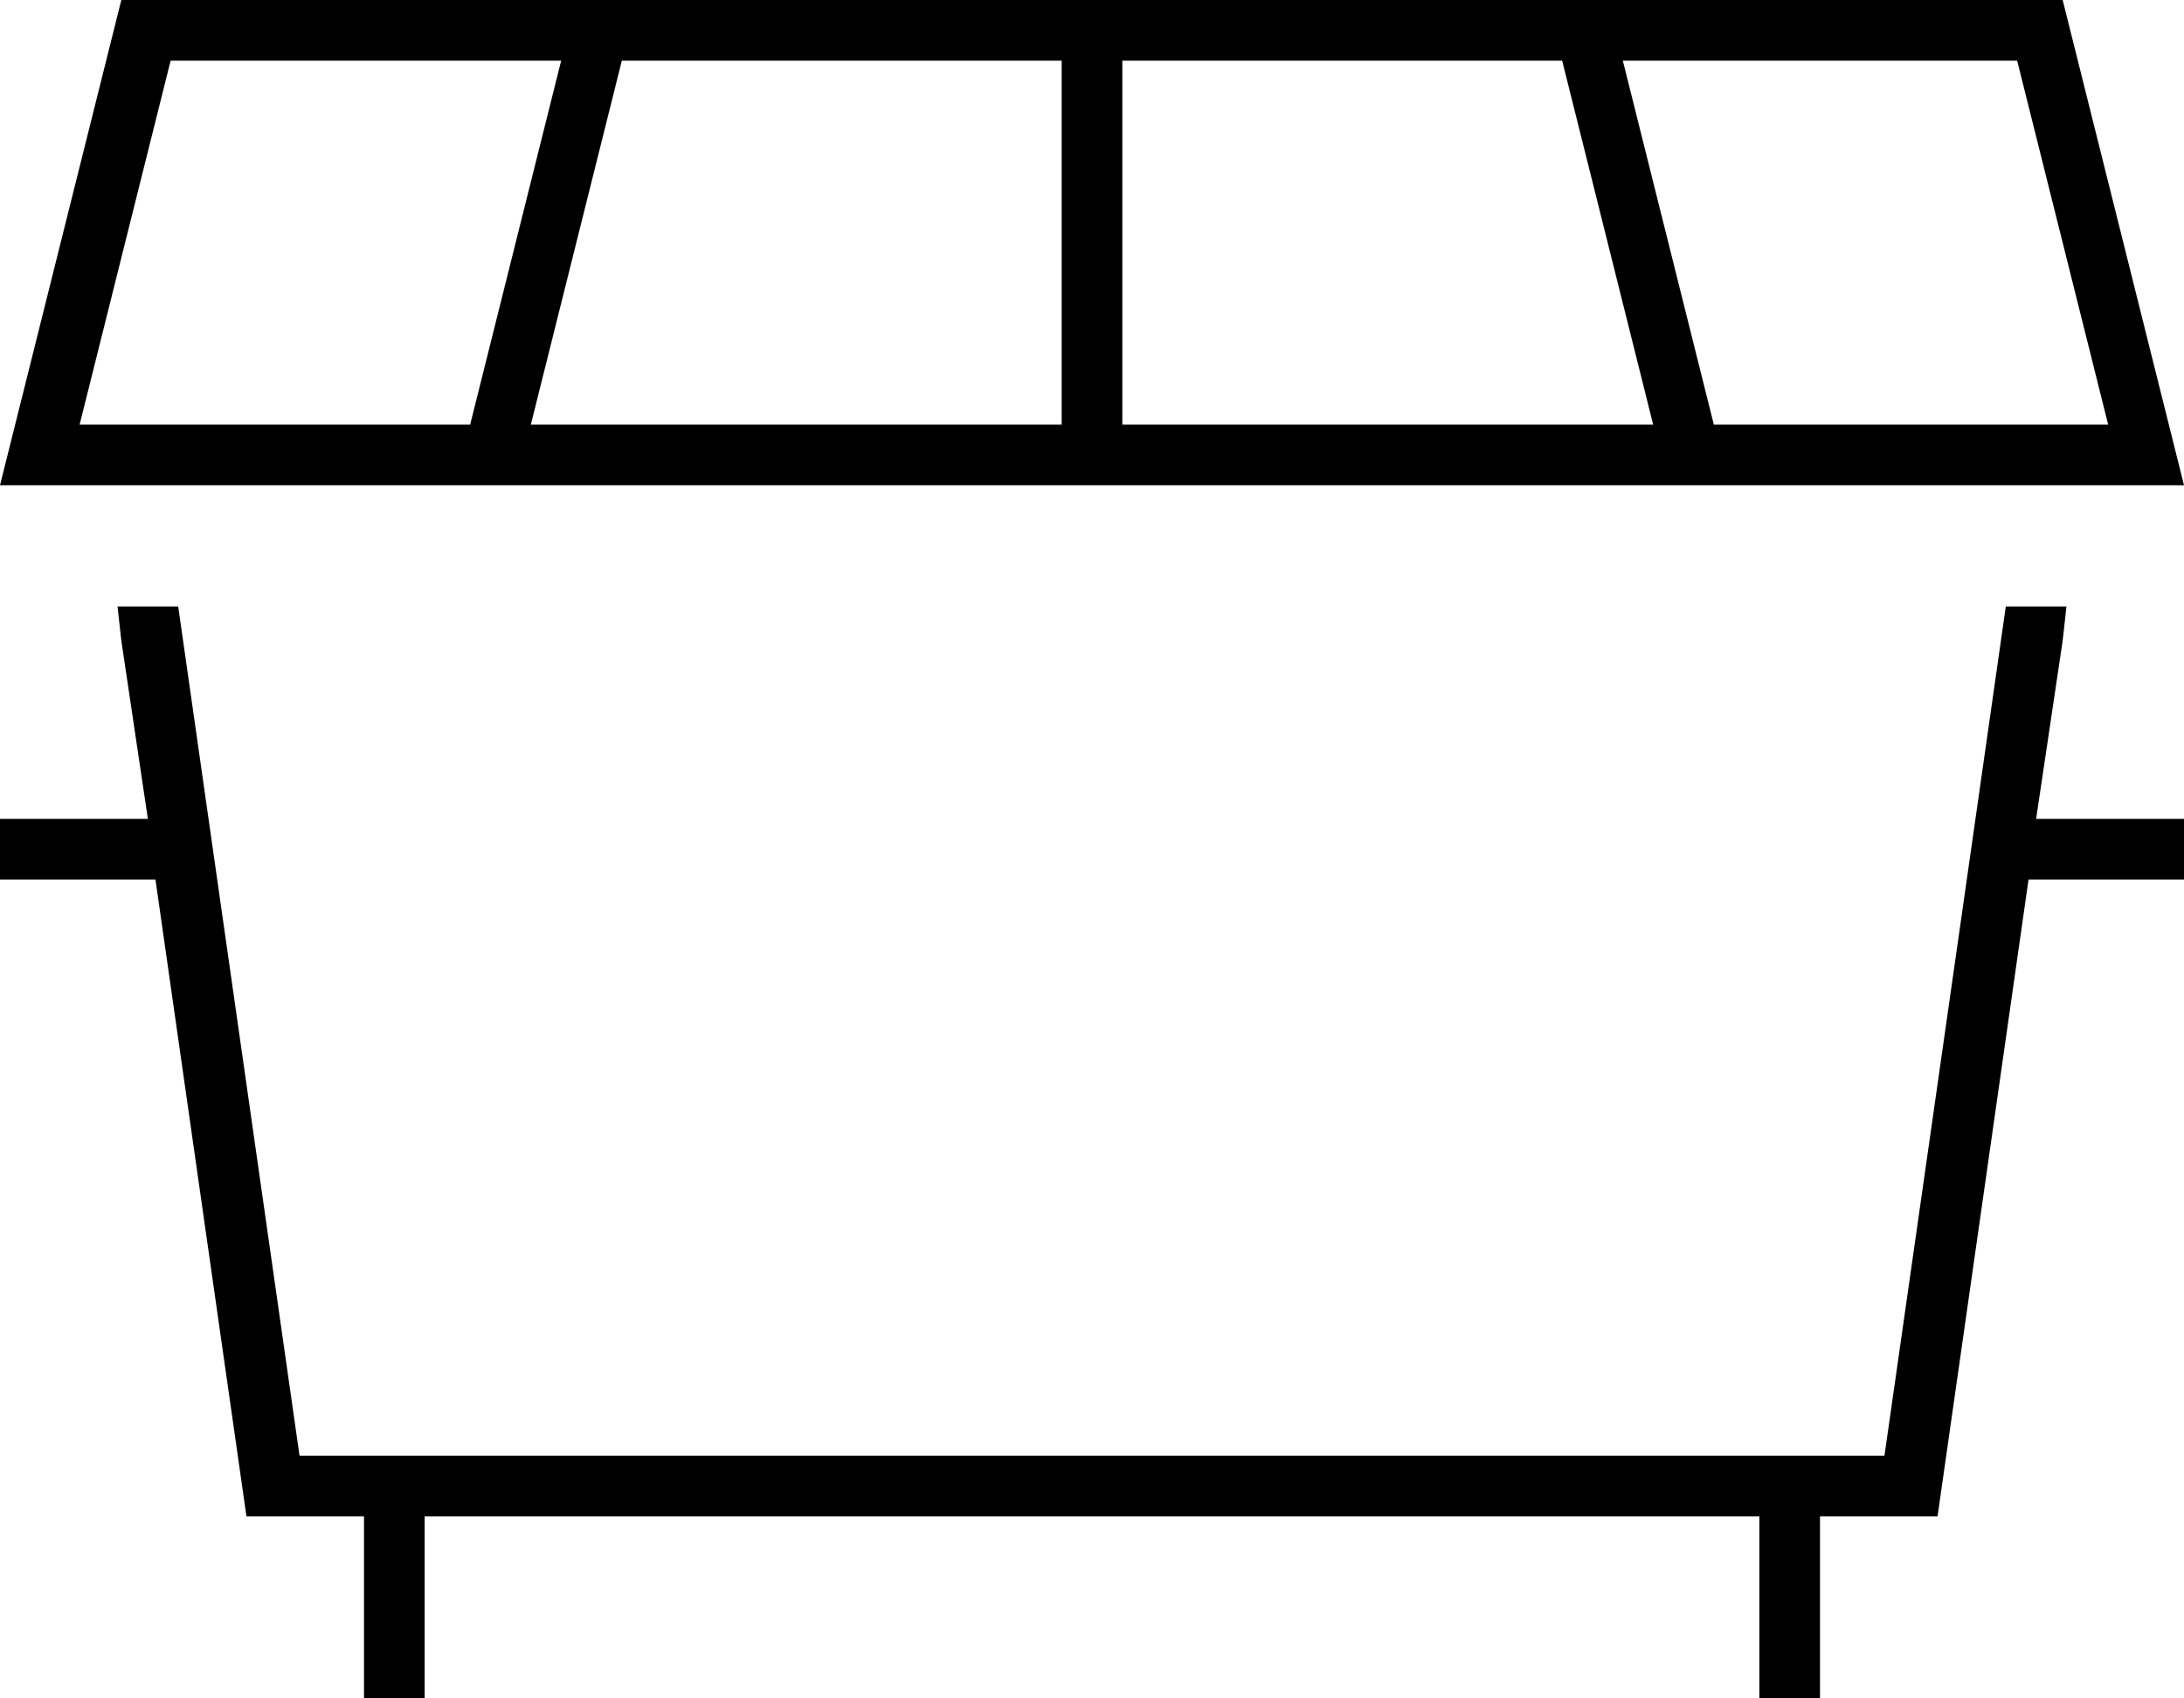 <svg xmlns="http://www.w3.org/2000/svg" viewBox="0 0 576 448">
  <path d="M 0 128 L 17 128 L 0 128 L 576 128 L 572 112 L 572 112 L 544 0 L 544 0 L 32 0 L 32 0 L 4 112 L 4 112 L 0 128 L 0 128 Z M 21 112 L 45 16 L 21 112 L 45 16 L 148 16 L 148 16 L 124 112 L 124 112 L 21 112 L 21 112 Z M 412 16 L 436 112 L 412 16 L 436 112 L 140 112 L 140 112 L 164 16 L 164 16 L 280 16 L 280 16 L 280 112 L 280 112 L 296 112 L 296 112 L 296 16 L 296 16 L 412 16 L 412 16 Z M 452 112 L 428 16 L 452 112 L 428 16 L 532 16 L 532 16 L 556 112 L 556 112 L 452 112 L 452 112 Z M 0 216 L 0 232 L 0 216 L 0 232 L 8 232 L 41 232 L 64 393 L 64 393 L 65 400 L 65 400 L 72 400 L 96 400 L 96 440 L 96 440 L 96 448 L 96 448 L 112 448 L 112 448 L 112 440 L 112 440 L 112 400 L 112 400 L 464 400 L 464 400 L 464 440 L 464 440 L 464 448 L 464 448 L 480 448 L 480 448 L 480 440 L 480 440 L 480 400 L 480 400 L 504 400 L 511 400 L 512 393 L 512 393 L 535 232 L 535 232 L 568 232 L 576 232 L 576 216 L 576 216 L 568 216 L 537 216 L 544 169 L 544 169 L 545 160 L 545 160 L 529 160 L 529 160 L 528 167 L 528 167 L 497 384 L 497 384 L 480 384 L 79 384 L 48 167 L 48 167 L 47 160 L 47 160 L 31 160 L 31 160 L 32 169 L 32 169 L 39 216 L 39 216 L 8 216 L 0 216 Z" />
</svg>